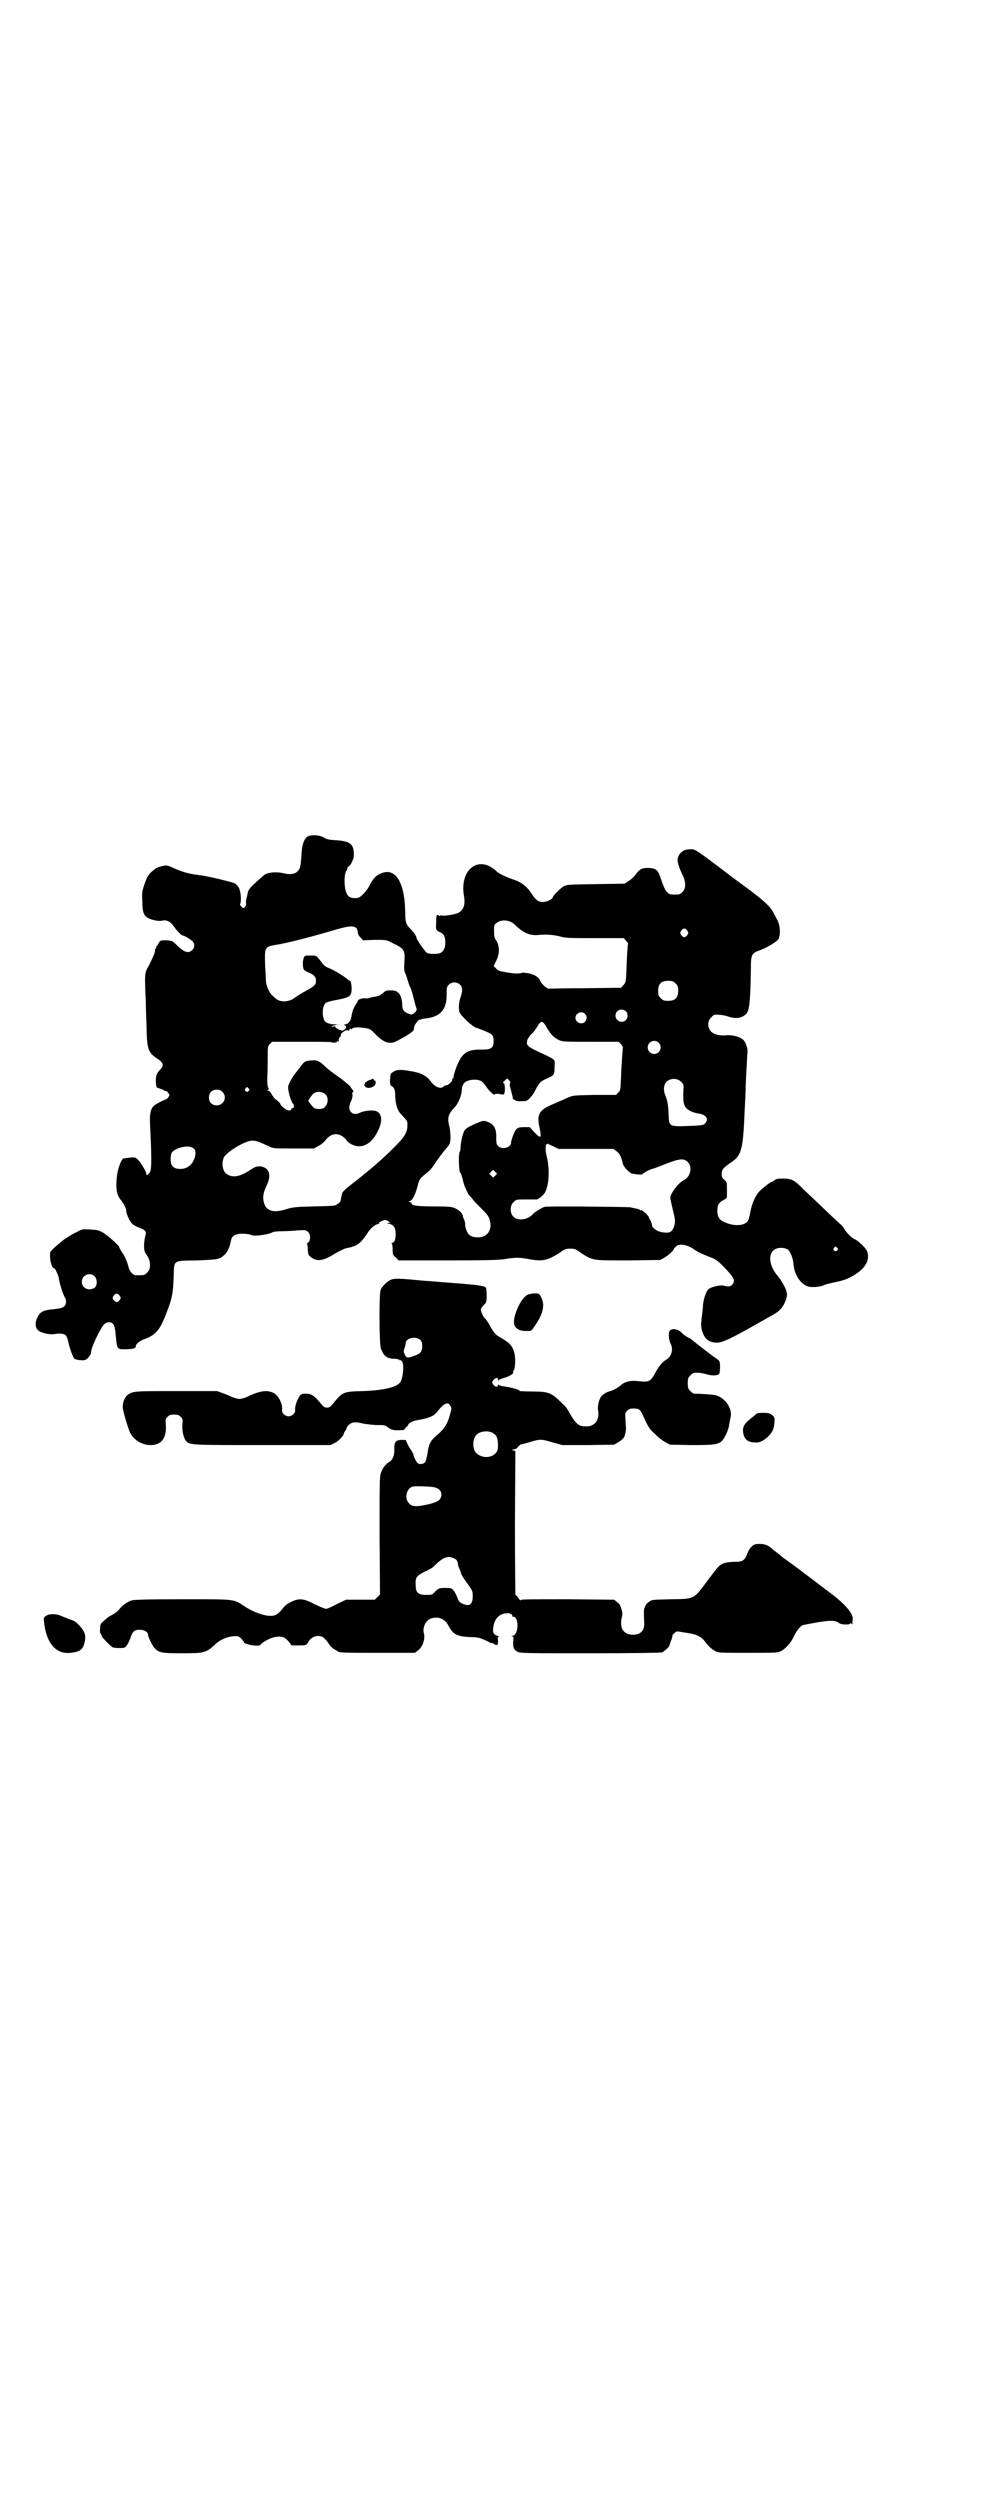<?xml version="1.0" standalone="no"?>
<!DOCTYPE svg PUBLIC "-//W3C//DTD SVG 20010904//EN"
 "http://www.w3.org/TR/2001/REC-SVG-20010904/DTD/svg10.dtd">
<svg version="1.0" xmlns="http://www.w3.org/2000/svg"
 width="1128pt" height="2870pt" viewBox="0 0 1128 2870"
 preserveAspectRatio="xMidYMid meet">
<g transform="translate(0,2870) scale(0.5,-0.5)"
fill="#000000" stroke="none">
<path d="M706 3819 c-7 -5 -12 -18 -13 -36 -2 -30 -3 -37 -8 -42 -6 -8 -18
-10 -34 -6 -16 4 -36 2 -44 -4 -31 -27 -37 -33 -38 -42 -1 -4 -2 -10 -3 -12
-1 -3 -1 -8 -1 -10 1 -4 0 -6 -2 -9 -4 -4 -4 -4 -8 0 -4 4 -4 5 -3 7 2 3 2 21
-1 30 -1 7 -7 14 -12 17 -11 4 -63 17 -84 19 -22 3 -33 6 -52 14 -20 9 -19 9
-32 6 -11 -3 -13 -4 -23 -13 -8 -7 -11 -13 -17 -31 -5 -15 -5 -19 -4 -37 0
-23 3 -32 12 -37 7 -5 26 -9 33 -7 10 3 20 -2 28 -14 6 -9 17 -20 20 -20 3 0
15 -7 21 -12 7 -6 7 -16 0 -22 -9 -8 -19 -4 -36 13 -8 8 -9 9 -22 10 -13 0
-14 0 -17 -4 -2 -3 -4 -6 -4 -7 0 -1 -1 -2 -2 -2 -1 0 -2 -1 -1 -2 1 -1 0 -2
-1 -3 -1 -1 -2 -3 -2 -6 0 -5 -5 -16 -14 -34 -10 -18 -10 -16 -7 -84 0 -22 2
-53 2 -70 1 -37 5 -47 22 -58 17 -11 19 -17 8 -28 -8 -9 -9 -12 -9 -28 1 -12
1 -12 8 -14 4 -1 9 -3 11 -5 3 -1 5 -2 5 -1 0 1 2 -1 4 -4 4 -5 4 -5 1 -10 -2
-3 -5 -5 -5 -5 -2 0 -18 -8 -23 -11 -13 -8 -16 -18 -14 -53 4 -80 3 -98 -1
-104 -5 -7 -8 -8 -8 -3 0 5 -11 23 -18 31 -7 7 -7 7 -20 6 -7 -1 -14 -2 -15
-2 -5 -4 -12 -22 -14 -38 -4 -33 -1 -46 10 -59 6 -8 11 -18 11 -23 0 -7 8 -25
14 -30 3 -3 10 -7 16 -9 14 -5 17 -9 14 -18 -1 -4 -3 -14 -3 -22 0 -13 1 -16
7 -24 9 -14 9 -31 0 -39 -6 -6 -7 -6 -18 -6 -3 0 -7 0 -9 0 -5 0 -13 9 -15 16
-3 13 -9 28 -16 37 -3 5 -6 10 -6 11 0 4 -25 26 -36 33 -12 7 -15 7 -31 8 -18
1 -18 1 -31 -6 -15 -7 -31 -18 -40 -26 -23 -20 -21 -18 -21 -30 0 -12 5 -27 9
-27 3 0 9 -14 11 -22 1 -11 10 -39 14 -45 4 -7 4 -16 -2 -21 -3 -3 -8 -4 -23
-6 -23 -2 -31 -5 -37 -17 -7 -12 -7 -25 1 -32 8 -6 26 -10 38 -8 10 2 21 1 25
-3 2 -2 5 -9 6 -16 4 -17 11 -35 14 -38 2 -1 8 -3 14 -3 10 -1 12 0 18 6 3 4
6 8 6 10 0 7 5 21 15 41 12 24 17 30 26 30 10 0 13 -6 15 -21 4 -43 3 -41 23
-41 17 0 24 2 24 7 0 5 9 13 22 17 25 10 34 21 49 61 12 30 15 45 16 83 1 38
-2 35 54 36 47 2 51 2 63 13 6 5 12 18 14 30 2 12 7 16 19 18 9 1 23 0 29 -3
6 -3 37 1 47 6 2 2 12 3 23 3 10 0 27 1 37 2 16 1 17 1 22 -3 7 -6 7 -20 1
-25 -3 -2 -4 -3 -3 -3 1 0 2 -6 2 -12 1 -12 1 -14 7 -18 13 -12 30 -9 56 8 9
5 19 10 25 12 18 3 28 8 35 16 8 9 8 10 14 18 5 10 17 20 23 21 3 1 5 2 4 3
-1 1 3 4 13 7 2 0 6 -1 8 -3 l5 -4 -5 0 c-4 0 -4 -1 2 -2 10 -2 15 -9 15 -23
0 -13 -3 -21 -9 -21 -2 0 -2 -1 0 -1 1 -1 2 -6 2 -13 0 -12 0 -13 7 -19 l7 -7
114 0 c92 0 116 1 130 3 21 4 35 4 55 0 31 -6 43 -3 70 14 12 9 15 10 25 10
10 0 13 -1 25 -10 28 -18 26 -17 109 -17 l73 1 9 5 c10 6 22 17 22 20 0 1 2 3
5 6 7 7 23 5 39 -5 13 -9 18 -11 38 -19 14 -5 17 -7 33 -23 24 -25 27 -31 19
-41 -4 -4 -9 -5 -19 -2 -7 2 -26 -2 -34 -7 -6 -4 -12 -20 -14 -37 0 -7 -2 -21
-3 -30 -2 -18 -2 -24 4 -38 6 -13 15 -18 30 -19 13 0 33 9 96 45 9 5 23 13 30
17 8 4 17 10 20 14 8 7 16 25 16 34 0 10 -9 28 -21 43 -18 20 -23 47 -11 58 7
8 23 9 34 3 5 -4 12 -19 13 -34 2 -25 17 -46 34 -51 10 -3 32 0 38 4 2 1 6 2
19 5 19 4 27 6 39 12 33 17 47 38 39 60 -3 8 -20 24 -29 28 -7 3 -18 14 -23
23 -2 3 -5 8 -8 10 -4 3 -45 42 -71 67 -8 7 -19 18 -25 24 -13 12 -20 15 -38
15 -10 0 -15 -1 -19 -4 -2 -2 -5 -4 -7 -4 -2 0 -20 -14 -28 -22 -9 -10 -17
-29 -20 -46 -1 -8 -4 -17 -5 -20 -7 -13 -33 -15 -57 -3 -10 5 -14 12 -14 26 0
12 4 19 15 24 4 2 7 5 7 7 0 1 0 10 0 18 0 15 0 16 -6 21 -5 4 -6 7 -6 14 0 9
3 13 20 25 26 17 29 28 33 125 1 18 2 38 2 45 0 7 1 28 2 46 1 18 2 35 2 37 2
6 -3 23 -9 29 -7 7 -24 12 -38 11 -16 -2 -30 2 -37 9 -8 9 -8 24 1 32 5 6 7 7
17 6 6 0 16 -2 22 -4 19 -7 36 -3 44 10 5 10 7 33 8 96 0 38 1 39 23 47 15 6
32 16 39 23 7 8 6 34 -2 47 -3 6 -7 13 -9 17 -8 15 -28 32 -79 69 -3 2 -27 20
-53 40 -47 35 -47 35 -58 35 -13 0 -20 -4 -26 -13 -6 -10 -4 -20 8 -46 8 -16
8 -31 0 -39 -6 -6 -7 -6 -21 -6 -14 0 -19 7 -29 37 -6 19 -11 23 -25 24 -18 1
-23 -2 -32 -14 -4 -6 -12 -13 -17 -16 l-9 -6 -66 -1 c-63 -1 -66 -1 -74 -5 -7
-4 -25 -22 -25 -25 0 -4 -13 -11 -22 -11 -12 0 -17 4 -28 21 -11 16 -22 24
-39 30 -18 6 -35 14 -41 20 -41 38 -85 3 -74 -58 4 -22 -3 -36 -19 -40 -14 -4
-33 -6 -34 -3 0 1 -1 1 -1 -1 0 -2 -1 -2 -4 0 -5 3 -6 1 -6 -17 -1 -15 -1 -17
10 -22 8 -4 11 -10 11 -23 0 -13 -4 -20 -11 -24 -6 -3 -26 -3 -31 0 -4 2 -24
31 -24 34 1 2 -6 13 -12 19 -12 12 -14 16 -14 39 -1 27 -1 24 -4 44 -8 41 -27
58 -53 46 -10 -4 -18 -12 -26 -29 -8 -14 -21 -27 -28 -27 -16 -1 -22 3 -26 17
-4 16 -3 40 2 46 1 1 2 3 2 5 0 2 1 4 2 4 4 0 13 17 13 26 0 27 -8 33 -45 35
-13 1 -18 2 -24 6 -10 6 -30 7 -38 2z m473 -199 c5 -4 9 -8 10 -9 16 -14 30
-19 45 -18 19 2 36 1 52 -3 13 -4 21 -4 81 -4 l66 0 5 -6 c3 -3 5 -6 5 -6 -1
-1 -3 -32 -4 -65 -1 -24 -2 -26 -7 -31 l-5 -6 -82 -1 c-45 0 -83 -1 -85 -1 -4
0 -17 12 -19 18 -2 7 -12 14 -25 17 -7 1 -14 2 -15 2 -7 -3 -16 -3 -35 0 -18
3 -22 4 -26 9 l-6 6 6 12 c8 16 8 32 1 45 -5 7 -6 10 -6 23 0 13 0 15 6 19 9
8 28 7 38 -1z m-360 -11 c1 -2 3 -6 3 -9 0 -4 2 -9 6 -12 l6 -7 27 1 c26 0 27
0 38 -6 30 -14 32 -17 30 -45 -1 -16 -1 -20 3 -28 2 -5 4 -12 5 -15 1 -4 3 -9
4 -12 2 -2 6 -14 9 -27 3 -12 6 -23 7 -25 2 -5 -8 -15 -14 -13 -15 5 -19 9
-19 23 -1 22 -9 32 -24 32 -13 0 -13 0 -20 -6 -4 -3 -9 -7 -12 -7 -3 -1 -9 -2
-15 -3 -5 -2 -12 -3 -15 -2 -7 0 -16 -3 -16 -6 0 -1 -2 -5 -5 -9 -4 -6 -8 -15
-10 -29 -1 -8 -8 -16 -14 -16 -3 0 -3 -1 -1 -2 5 -2 4 -7 -2 -11 -4 -2 -6 -2
-6 -1 0 2 -1 2 -1 1 -2 -1 -13 5 -13 8 0 1 -2 1 -4 0 -4 -1 -4 -1 -3 1 1 1 6
2 11 3 8 0 7 0 -4 1 -13 0 -23 4 -25 9 -6 14 -4 33 3 40 2 2 13 5 25 7 27 5
32 8 34 17 2 9 0 26 -3 27 -1 0 -3 1 -5 3 -6 6 -34 23 -43 26 -8 3 -12 6 -16
12 -14 18 -12 17 -27 17 -12 0 -13 0 -15 -5 -3 -7 -3 -22 0 -27 1 -2 6 -5 11
-7 12 -5 17 -10 17 -19 0 -9 -4 -13 -25 -24 -9 -5 -20 -12 -24 -15 -13 -10
-33 -11 -43 -2 -3 2 -7 6 -9 8 -6 5 -13 21 -14 31 0 4 -1 21 -2 39 -1 39 -1
41 22 45 27 4 89 20 142 36 29 8 38 9 46 3z m760 -6 c3 -5 3 -5 0 -10 -2 -3
-5 -5 -7 -5 -2 0 -5 2 -7 5 -3 5 -3 5 0 10 2 3 5 5 7 5 2 0 5 -2 7 -5z m-27
-121 c5 -5 6 -7 6 -17 0 -16 -7 -23 -23 -23 -10 0 -12 1 -17 6 -5 5 -6 7 -6
17 0 16 7 23 23 23 10 0 12 -1 17 -6z m-495 -3 c6 -6 6 -14 1 -29 -4 -11 -5
-27 -2 -35 3 -7 27 -30 36 -34 4 -1 13 -5 21 -8 18 -7 21 -10 21 -23 0 -16 -5
-20 -26 -20 -37 1 -48 -8 -62 -47 -3 -9 -5 -17 -4 -18 0 0 0 -1 -2 -1 -1 0 -2
-1 -1 -2 2 -3 -9 -14 -13 -14 -3 0 -6 -1 -7 -3 -6 -6 -19 -1 -27 9 -11 16 -24
23 -51 27 -22 4 -31 3 -39 -3 -5 -3 -5 -5 -6 -17 0 -11 0 -13 4 -15 6 -3 8 -9
8 -24 1 -19 5 -32 14 -41 14 -15 14 -15 14 -23 0 -18 -5 -27 -31 -53 -27 -27
-55 -51 -92 -80 -16 -12 -27 -22 -27 -25 0 -1 -1 -3 -1 -5 -1 -2 -1 -6 -2 -9
0 -4 -2 -7 -7 -10 -6 -5 -8 -5 -55 -6 -43 -1 -49 -2 -62 -6 -31 -10 -48 -5
-53 16 -3 12 -1 22 7 39 9 18 7 34 -5 40 -10 5 -20 4 -31 -4 -24 -16 -40 -20
-54 -12 -11 5 -15 24 -9 39 5 12 49 39 65 39 10 0 14 -2 39 -13 9 -5 11 -5 56
-5 l47 0 11 6 c6 3 13 9 15 12 12 16 27 19 41 9 4 -3 8 -7 8 -8 0 -1 4 -5 9
-8 23 -14 48 -3 63 29 11 21 10 39 -2 45 -7 4 -28 2 -37 -2 -10 -5 -17 -5 -22
0 -6 6 -6 13 -1 25 3 5 4 12 4 15 -1 3 -1 6 0 6 3 0 2 3 0 6 -2 2 -4 5 -5 7
-1 2 -11 10 -21 18 -24 17 -30 21 -41 32 -10 9 -17 12 -30 10 -12 -1 -14 -2
-24 -16 -5 -6 -10 -13 -11 -14 -8 -11 -15 -23 -16 -30 -1 -9 7 -36 11 -39 3
-3 3 -10 0 -10 -1 0 -3 -1 -4 -3 -2 -5 -10 -3 -18 4 -4 3 -7 7 -7 8 0 2 -4 6
-11 11 -1 0 -5 5 -8 10 -3 6 -7 10 -9 10 -3 0 -3 0 0 2 2 1 2 2 0 5 -1 1 -1 3
-1 4 1 0 1 1 0 1 -1 0 -1 8 -1 19 1 11 1 31 1 45 0 24 0 26 5 31 l5 5 68 0
c37 0 68 0 68 -1 3 -2 13 -1 13 1 0 1 1 2 2 1 1 -1 2 -1 2 0 -1 3 2 11 4 11 1
0 2 1 1 2 -2 3 5 9 11 12 4 1 6 1 6 -1 0 -1 1 0 3 3 2 3 3 4 3 2 0 -2 1 -2 2
-1 2 4 12 5 27 3 16 -2 16 -3 28 -15 18 -19 33 -24 49 -15 27 14 40 23 39 28
0 3 1 7 3 10 3 5 10 13 10 11 0 -1 1 -1 2 0 2 1 5 2 7 2 38 3 54 20 53 57 0
15 1 17 5 21 7 7 19 7 26 0z m381 -61 c5 -5 5 -15 0 -20 -9 -9 -24 -2 -24 10
0 8 6 14 14 14 3 0 8 -2 10 -4z m-94 -6 c5 -6 5 -12 0 -18 -7 -8 -22 -2 -22 9
0 11 15 17 22 9z m-87 -33 c10 -16 15 -21 27 -27 9 -4 13 -4 74 -4 l63 0 6 -6
c2 -3 4 -6 4 -6 0 -1 -1 -13 -2 -27 -1 -14 -2 -30 -2 -36 0 -5 -1 -16 -1 -23
-1 -12 -1 -15 -6 -19 l-5 -5 -49 0 c-48 -1 -49 -1 -61 -6 -7 -3 -22 -10 -34
-15 -32 -13 -38 -23 -32 -52 6 -27 4 -29 -12 -12 l-10 11 -13 0 c-11 0 -14 -1
-18 -5 -4 -4 -12 -25 -12 -31 0 -11 -21 -17 -30 -7 -3 3 -4 6 -4 18 1 20 -5
31 -17 36 -12 5 -12 5 -35 -5 -13 -6 -19 -10 -21 -14 -5 -9 -9 -30 -9 -41 0
-3 -1 -7 -2 -8 -3 -4 -2 -44 1 -47 2 -2 3 -6 4 -9 1 -3 2 -6 2 -7 0 -1 1 -4 2
-8 2 -8 10 -25 13 -29 2 -1 6 -6 9 -10 3 -4 13 -14 21 -22 11 -11 15 -16 17
-24 7 -23 -6 -41 -28 -40 -10 0 -17 3 -21 8 -4 4 -9 21 -7 22 0 1 -1 5 -2 9
-2 4 -4 9 -4 11 -1 6 -9 13 -18 17 -7 3 -13 4 -47 4 -38 0 -52 2 -52 6 0 1 -2
3 -4 4 -3 1 -4 2 -2 2 7 0 14 14 20 37 3 12 5 15 12 21 14 11 19 16 24 24 11
16 19 27 28 38 10 11 10 12 11 25 0 8 -1 18 -2 24 -6 22 -4 30 11 46 9 9 17
29 17 42 0 5 2 10 5 14 9 10 37 11 44 1 2 -2 6 -7 9 -12 6 -8 17 -18 17 -15 0
2 13 2 16 0 1 0 3 0 5 0 4 2 4 25 0 26 -2 1 -2 2 3 6 l5 5 4 -4 c3 -3 4 -5 3
-7 -1 -1 -1 -3 -1 -5 1 -3 6 -25 7 -27 0 -1 0 -1 0 -2 -1 -1 1 -3 5 -5 5 -3 9
-3 24 -2 6 0 18 14 23 25 8 16 11 20 27 27 16 7 17 8 17 26 1 15 1 15 -6 20
-4 2 -13 7 -20 10 -37 17 -39 19 -37 30 0 3 4 9 7 13 9 8 10 10 17 21 8 14 12
13 22 -5z m256 -33 c10 -9 3 -26 -10 -26 -8 0 -15 7 -15 15 0 13 16 20 25 11z
m52 -90 c5 -5 6 -7 5 -17 -1 -23 0 -33 4 -40 4 -7 17 -14 32 -16 16 -2 23 -13
14 -22 -3 -4 -6 -5 -31 -6 -54 -2 -52 -3 -53 29 -1 18 -2 28 -9 45 -3 10 -2
21 4 27 9 9 25 9 34 0z m-994 -15 c3 -3 3 -3 0 -6 -4 -5 -11 1 -7 6 4 4 4 4 7
0z m-60 -8 c12 -12 3 -31 -13 -31 -11 0 -18 7 -18 18 0 11 7 18 18 18 6 0 9
-1 13 -5z m237 -6 c10 -10 3 -32 -10 -33 -13 -1 -16 0 -23 9 l-7 9 4 7 c2 3 6
8 8 10 7 6 21 5 28 -2z m523 -119 l12 -6 63 0 63 0 7 -5 c7 -5 11 -12 15 -29
1 -6 12 -18 19 -22 5 -2 26 -4 26 -2 0 2 19 12 22 12 2 0 15 5 30 11 33 13 43
14 52 5 11 -11 7 -33 -8 -41 -14 -7 -32 -31 -32 -42 0 -2 3 -15 6 -28 6 -24 6
-28 1 -41 -5 -10 -10 -12 -28 -9 -10 2 -21 10 -21 16 0 2 -2 6 -3 10 -2 3 -4
7 -4 7 0 4 -13 16 -17 17 -2 0 -4 0 -4 1 0 1 -4 2 -8 3 -5 1 -11 2 -14 3 -7 1
-192 3 -197 1 -4 -1 -23 -12 -26 -16 -12 -14 -35 -17 -45 -7 -9 8 -9 26 0 34
6 6 6 6 28 6 13 0 24 0 26 0 5 2 15 10 18 16 10 18 11 55 4 83 -4 15 -3 29 2
29 0 0 6 -3 13 -6z m-835 -1 c10 -2 14 -8 13 -17 -3 -21 -16 -34 -35 -34 -15
0 -22 7 -22 22 0 7 1 13 3 16 7 9 27 15 41 13z m702 -66 l-5 -5 -4 4 -5 5 4 4
5 5 4 -4 5 -5 -4 -4z m785 -166 c3 -3 3 -3 0 -6 -4 -5 -11 1 -7 6 4 4 4 4 7 0z
m-1706 -65 c7 -7 7 -22 0 -27 -13 -8 -29 -1 -29 14 0 15 18 23 29 13z m58 -45
c3 -5 3 -5 0 -10 -5 -6 -8 -6 -13 -1 -4 4 -4 8 0 12 4 5 8 5 13 -1z"/>
<path d="M855 3263 c-1 -1 -2 -2 -3 -2 -5 -1 -10 -4 -10 -5 0 -1 -1 -2 -2 -1
-2 1 -2 1 -2 0 1 -1 1 -3 0 -4 -2 -2 -1 -4 1 -6 7 -7 25 0 24 9 0 3 -1 5 -1 5
-1 -1 -3 0 -3 2 -1 2 -3 2 -4 2z"/>
<path d="M899 2802 c-10 -4 -22 -16 -25 -25 -3 -14 -3 -121 1 -133 7 -19 14
-24 35 -24 3 -1 7 -1 7 -2 1 -1 2 -2 3 -1 1 1 3 -2 5 -6 3 -8 1 -32 -4 -42 -5
-13 -35 -21 -86 -23 -47 -1 -48 -2 -70 -29 -7 -8 -8 -9 -15 -9 -6 1 -8 3 -16
13 -13 15 -19 19 -31 19 -11 0 -13 -1 -18 -11 -4 -7 -8 -21 -7 -27 1 -6 -7
-14 -15 -14 -8 0 -16 8 -15 14 2 14 -8 34 -20 40 -15 7 -31 5 -62 -10 -5 -2
-12 -4 -16 -4 -4 0 -11 2 -16 4 -5 2 -15 7 -22 9 l-13 5 -93 0 c-98 0 -101 0
-113 -9 -6 -5 -11 -15 -11 -27 -1 -6 13 -52 17 -60 9 -17 28 -28 47 -28 25 0
37 16 35 47 -1 12 -1 13 4 18 4 4 7 5 15 5 8 0 11 -1 15 -5 5 -5 5 -6 4 -18
-1 -15 3 -31 8 -37 9 -10 7 -10 175 -10 l157 0 10 5 c9 4 21 17 21 22 0 1 2 4
4 7 2 3 3 6 3 6 -1 1 2 4 5 7 7 6 15 7 34 2 7 -1 21 -3 31 -3 16 0 18 0 25 -6
8 -5 10 -6 23 -6 11 0 15 1 15 3 0 1 2 3 4 5 2 1 4 3 4 5 0 3 11 9 20 10 28 5
38 9 46 19 8 10 11 13 16 17 8 4 10 4 14 -2 3 -4 4 -6 1 -16 -6 -25 -13 -37
-32 -53 -14 -12 -18 -19 -21 -42 -2 -10 -4 -18 -6 -20 -4 -4 -13 -5 -17 -1 -3
3 -9 15 -9 18 0 2 -2 6 -4 9 -7 10 -14 24 -13 25 1 0 -3 1 -9 1 -15 0 -19 -5
-18 -23 0 -14 -4 -23 -12 -28 -8 -4 -15 -14 -19 -25 -3 -9 -3 -26 -3 -144 l1
-135 -6 -6 -6 -6 -33 0 -33 0 -21 -10 c-11 -6 -22 -11 -25 -11 -3 0 -14 5 -25
10 -26 14 -37 15 -55 6 -9 -4 -15 -9 -20 -16 -10 -12 -17 -17 -29 -16 -14 0
-39 9 -57 21 -28 18 -18 17 -144 17 -87 0 -112 -1 -118 -3 -10 -4 -21 -12 -27
-20 -3 -4 -9 -9 -15 -12 -11 -6 -12 -7 -22 -16 -6 -5 -7 -7 -7 -17 -1 -6 0
-11 2 -12 1 -2 2 -4 2 -5 0 -2 16 -19 23 -24 1 -2 9 -3 16 -3 14 0 14 0 19 7
2 3 6 11 8 17 5 15 9 18 21 18 10 0 19 -5 19 -11 0 -5 10 -26 15 -31 10 -11
17 -12 63 -12 52 0 55 1 76 20 11 11 28 18 41 19 11 1 12 1 19 -5 3 -4 6 -7 6
-8 0 -6 36 -12 39 -6 3 5 23 16 32 17 15 3 23 1 32 -10 l7 -9 16 0 c17 0 18 0
23 9 7 12 22 16 33 10 3 -2 8 -8 12 -13 3 -6 9 -12 13 -14 3 -2 7 -4 8 -5 4
-4 14 -4 95 -4 l83 0 8 6 c10 8 16 25 13 38 -4 12 3 29 14 34 18 7 34 1 43
-17 10 -19 20 -24 53 -25 15 0 21 -2 43 -13 2 -2 3 -2 2 0 -1 1 1 0 5 -2 8 -6
11 -4 10 8 -1 6 0 8 2 8 2 0 0 1 -3 2 -10 3 -12 8 -9 24 4 18 15 28 33 28 5 0
11 -4 10 -6 -1 -1 0 -2 2 -2 14 0 13 -43 -2 -44 -3 0 -3 -1 0 -1 3 -1 3 -3 2
-12 -1 -14 2 -20 11 -24 7 -3 28 -3 167 -3 99 0 161 1 164 2 5 2 17 13 17 16
1 3 2 8 5 14 1 4 2 8 2 8 -1 1 1 3 4 6 5 5 5 5 21 2 31 -4 41 -9 51 -23 6 -8
13 -15 22 -20 8 -4 10 -4 76 -4 68 0 68 0 77 5 10 6 21 18 28 33 6 13 13 21
19 25 2 1 18 4 35 7 32 5 41 5 50 -2 6 -4 26 -4 26 0 0 1 1 1 2 -1 2 -3 2 -3
3 10 1 12 -14 31 -43 54 -21 16 -104 79 -112 84 -3 2 -7 5 -8 6 -2 2 -7 6 -11
9 -4 3 -8 6 -9 7 -9 9 -18 13 -30 13 -12 0 -14 -1 -19 -6 -4 -3 -8 -10 -10
-16 -6 -16 -11 -19 -28 -19 -9 0 -18 -1 -25 -3 -11 -4 -12 -5 -37 -38 -34 -46
-30 -44 -86 -45 -43 -1 -44 -1 -50 -6 -6 -4 -8 -7 -11 -16 -1 -3 -1 -12 0 -32
1 -20 -11 -30 -32 -27 -17 3 -24 16 -20 37 2 7 2 14 1 17 -1 3 -2 6 -2 7 -2 6
-4 10 -10 14 l-6 5 -107 1 c-86 0 -108 0 -108 -2 0 -2 -2 0 -5 5 -3 4 -6 7 -7
7 0 0 -1 74 -1 165 l1 165 -5 2 c-4 2 -4 2 1 2 4 0 7 2 10 6 3 3 6 6 8 6 1 0
10 2 20 5 22 7 26 7 52 -1 l22 -6 59 0 60 1 10 6 c5 3 10 7 12 10 3 4 6 20 5
24 0 1 -1 9 -1 17 -1 15 -1 16 4 21 4 4 7 5 14 5 13 0 16 -2 22 -16 12 -26 14
-30 27 -42 7 -7 18 -16 24 -19 l11 -6 49 -1 c51 0 59 1 69 8 7 6 17 27 18 38
1 5 2 12 3 16 6 19 -10 45 -32 52 -6 2 -35 4 -52 4 -1 0 -5 3 -8 6 -5 5 -6 7
-6 18 0 11 1 13 6 18 3 3 7 6 9 6 9 1 19 -1 27 -3 11 -4 26 -4 30 0 1 1 2 7 2
13 1 14 -1 18 -6 21 -5 3 -42 31 -55 42 -3 3 -9 7 -12 8 -4 2 -10 6 -14 10 -8
9 -22 12 -28 6 -4 -4 -3 -21 2 -31 6 -12 2 -28 -9 -35 -9 -5 -18 -15 -26 -30
-12 -22 -14 -23 -42 -20 -15 2 -30 -2 -37 -9 -7 -6 -19 -13 -28 -15 -8 -2 -19
-10 -21 -17 -4 -9 -5 -21 -4 -27 1 -4 1 -10 0 -15 -3 -14 -14 -22 -29 -21 -14
0 -21 5 -32 23 -12 21 -11 20 -26 34 -20 20 -28 23 -63 23 -17 0 -30 1 -30 1
0 3 -17 8 -32 10 -8 1 -15 3 -16 4 -2 2 -2 2 -2 0 0 -6 -6 -5 -11 1 -3 5 -3 5
0 10 5 6 11 7 11 2 0 -3 1 -3 2 -2 0 1 5 3 11 5 10 2 24 10 22 13 -1 0 -1 2 1
4 4 5 5 31 1 43 -4 14 -11 21 -28 31 -14 8 -16 9 -27 28 -4 8 -9 15 -11 17 -4
3 -9 13 -10 19 -1 3 1 7 6 12 7 7 7 8 7 23 0 10 -1 16 -2 18 -6 4 -21 6 -73
10 -30 2 -59 5 -65 5 -63 6 -69 6 -79 3z m67 -139 c3 -3 4 -7 4 -14 0 -10 -3
-16 -13 -20 -20 -8 -23 -8 -27 1 -3 6 -3 7 -1 14 2 5 3 10 3 12 0 12 24 17 34
7z m164 -212 c10 -5 13 -10 14 -26 0 -12 0 -15 -4 -20 -10 -13 -32 -14 -45 -2
-10 8 -10 32 -1 42 7 8 24 11 36 6z m-132 -126 c10 -2 16 -8 16 -17 0 -11 -8
-17 -30 -22 -27 -6 -37 -6 -44 2 -12 11 -6 36 9 39 7 1 42 0 49 -2z m51 -167
c1 -2 3 -6 3 -8 0 -2 1 -7 3 -11 2 -4 4 -9 4 -11 0 -2 4 -8 7 -13 20 -28 20
-27 20 -40 0 -20 -8 -25 -26 -16 -4 2 -7 6 -9 12 -2 6 -6 13 -8 16 -5 6 -5 7
-20 7 -15 0 -15 -1 -23 -8 -7 -8 -8 -8 -21 -8 -18 0 -24 5 -24 22 -1 18 1 21
20 31 9 4 18 9 20 11 2 2 7 7 13 12 5 4 11 9 14 9 3 1 6 2 7 2 5 1 16 -3 20
-7z"/>
<path d="M1225 2770 c-14 -1 -19 -5 -29 -20 -10 -17 -17 -39 -15 -49 2 -11 11
-17 27 -17 13 0 13 0 18 8 20 27 26 49 19 65 -5 13 -7 14 -20 13z"/>
<path d="M1737 2493 c-1 -1 -6 -5 -11 -9 -14 -11 -20 -19 -19 -30 1 -17 10
-26 27 -26 10 -1 19 3 30 13 10 10 14 17 15 32 1 12 1 12 -5 18 -6 4 -8 5 -21
5 -10 0 -15 -1 -16 -3z"/>
<path d="M106 2030 c-5 -3 -6 -5 -5 -13 5 -49 27 -76 61 -72 20 2 27 7 31 19
6 20 3 30 -13 46 -5 6 -11 9 -20 12 -7 3 -16 6 -20 8 -10 5 -28 5 -34 0z"/>
</g>
</svg>

